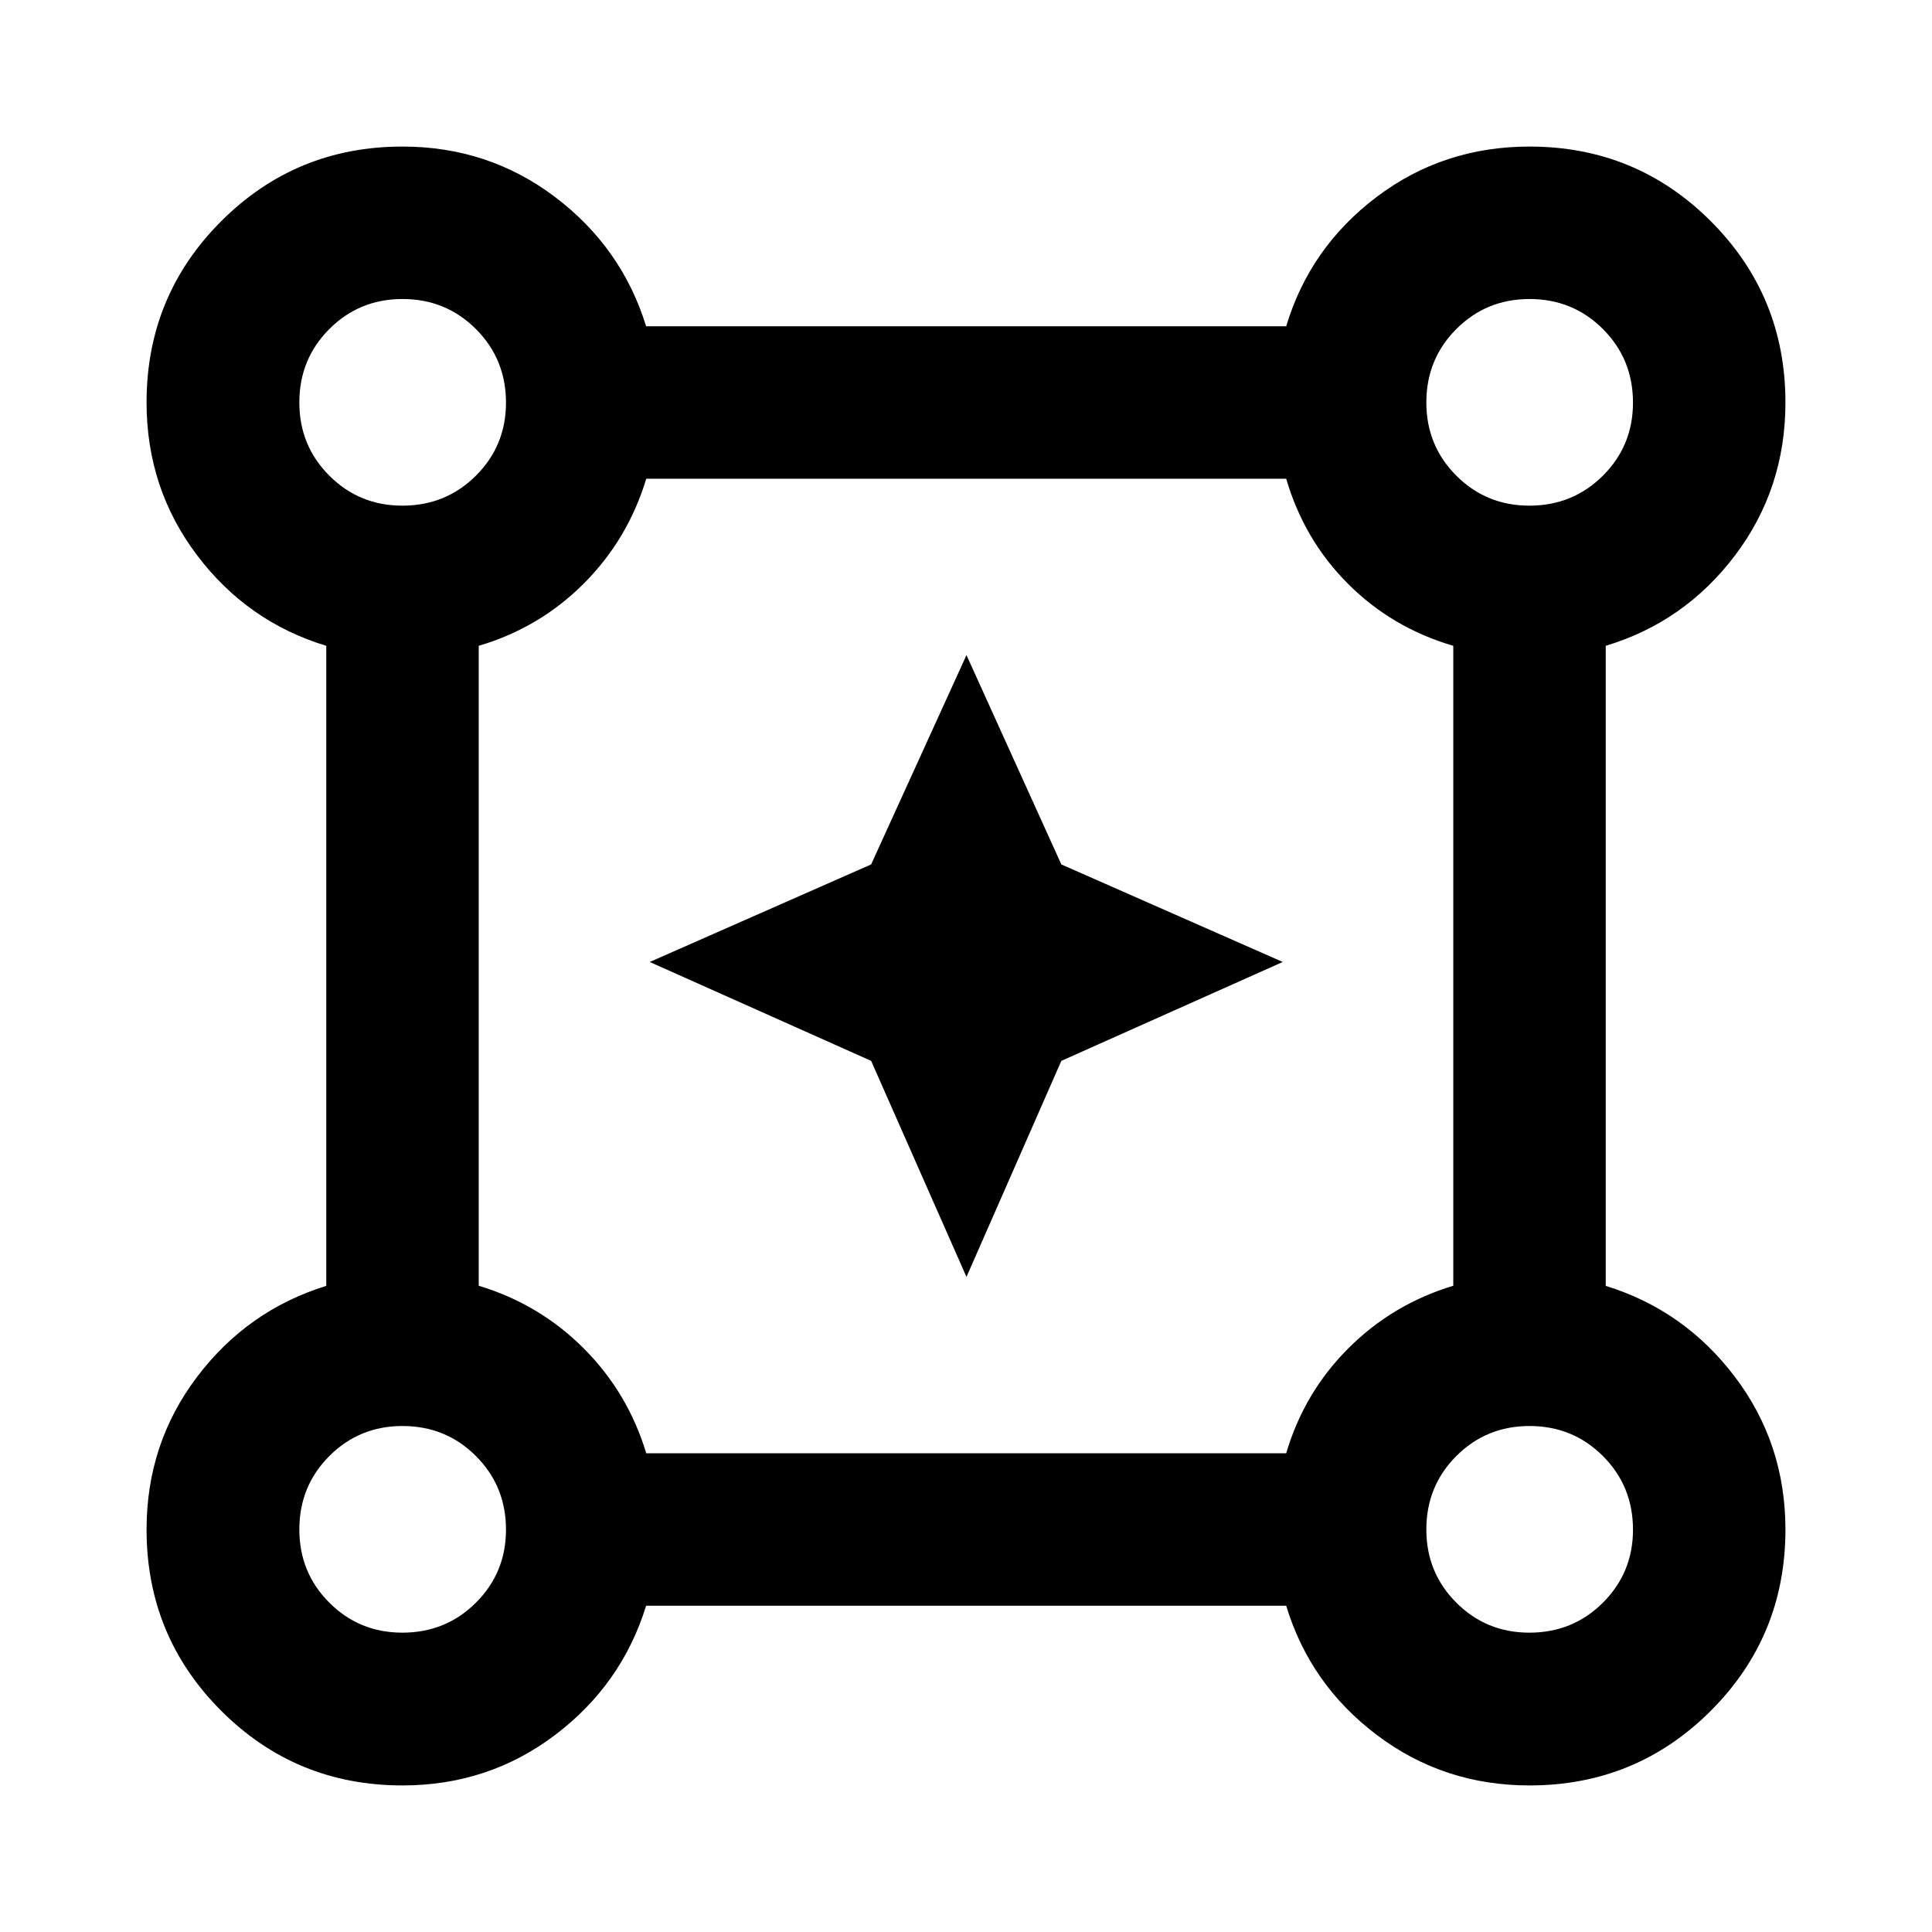 <svg xmlns="http://www.w3.org/2000/svg" height="40" viewBox="0 -960 960 960" width="40"><path d="m480.239-325.515-47.376-107.348L322.848-482l110.015-48.47 47.376-104.015 47.137 104.015L637.391-482l-110.015 49.137-47.137 107.348ZM199.991-72.826q-52.985 0-90.075-37.09t-37.09-90.075q0-42.683 25.083-75.833 25.083-33.151 64.214-45.234v-318.043q-39.181-11.877-64.239-45.051-25.058-33.174-25.058-75.857 0-52.985 37.09-90.075t90.075-37.09q42.683 0 75.833 25.083 33.151 25.083 45.234 64.214h318.043q11.783-39.181 44.907-64.239 33.124-25.058 75.992-25.058 52.989 0 90.082 37.092 37.092 37.093 37.092 90.082 0 42.868-25.058 75.992t-64.239 44.907v318.043q39.131 12.083 64.214 45.234 25.083 33.15 25.083 75.833 0 52.985-37.09 90.075t-90.075 37.09q-42.683 0-75.857-25.058t-45.051-64.239H321.058q-12.083 39.131-45.234 64.214-33.15 25.083-75.833 25.083Zm-.071-635.913q21.616 0 36.559-14.902 14.942-14.902 14.942-36.279 0-21.616-14.921-36.559-14.92-14.942-36.5-14.942-21.457 0-36.359 14.921-14.902 14.92-14.902 36.5 0 21.457 14.902 36.359 14.902 14.902 36.279 14.902Zm560 0q21.616 0 36.559-14.902 14.942-14.902 14.942-36.279 0-21.616-14.921-36.559-14.92-14.942-36.5-14.942-21.457 0-36.359 14.921-14.902 14.92-14.902 36.5 0 21.457 14.902 36.359 14.902 14.902 36.279 14.902ZM321.121-237.877h317.98q8.892-30.159 30.877-52.145 21.986-21.985 52.145-31.099v-317.98q-30.398-8.892-52.264-30.758-21.866-21.866-30.758-52.264h-317.98q-9.114 30.159-31.099 52.145-21.986 21.985-52.145 30.877v317.98q30.159 9.114 52.145 31.099 21.985 21.986 31.099 52.145Zm438.799 89.138q21.616 0 36.559-14.902 14.942-14.902 14.942-36.279 0-21.616-14.921-36.559-14.92-14.942-36.5-14.942-21.457 0-36.359 14.921-14.902 14.92-14.902 36.5 0 21.457 14.902 36.359 14.902 14.902 36.279 14.902Zm-560 0q21.616 0 36.559-14.902 14.942-14.902 14.942-36.279 0-21.616-14.921-36.559-14.92-14.942-36.5-14.942-21.457 0-36.359 14.921-14.902 14.92-14.902 36.5 0 21.457 14.902 36.359 14.902 14.902 36.279 14.902ZM200-760Zm560 0Zm0 560Zm-560 0Z"/></svg>